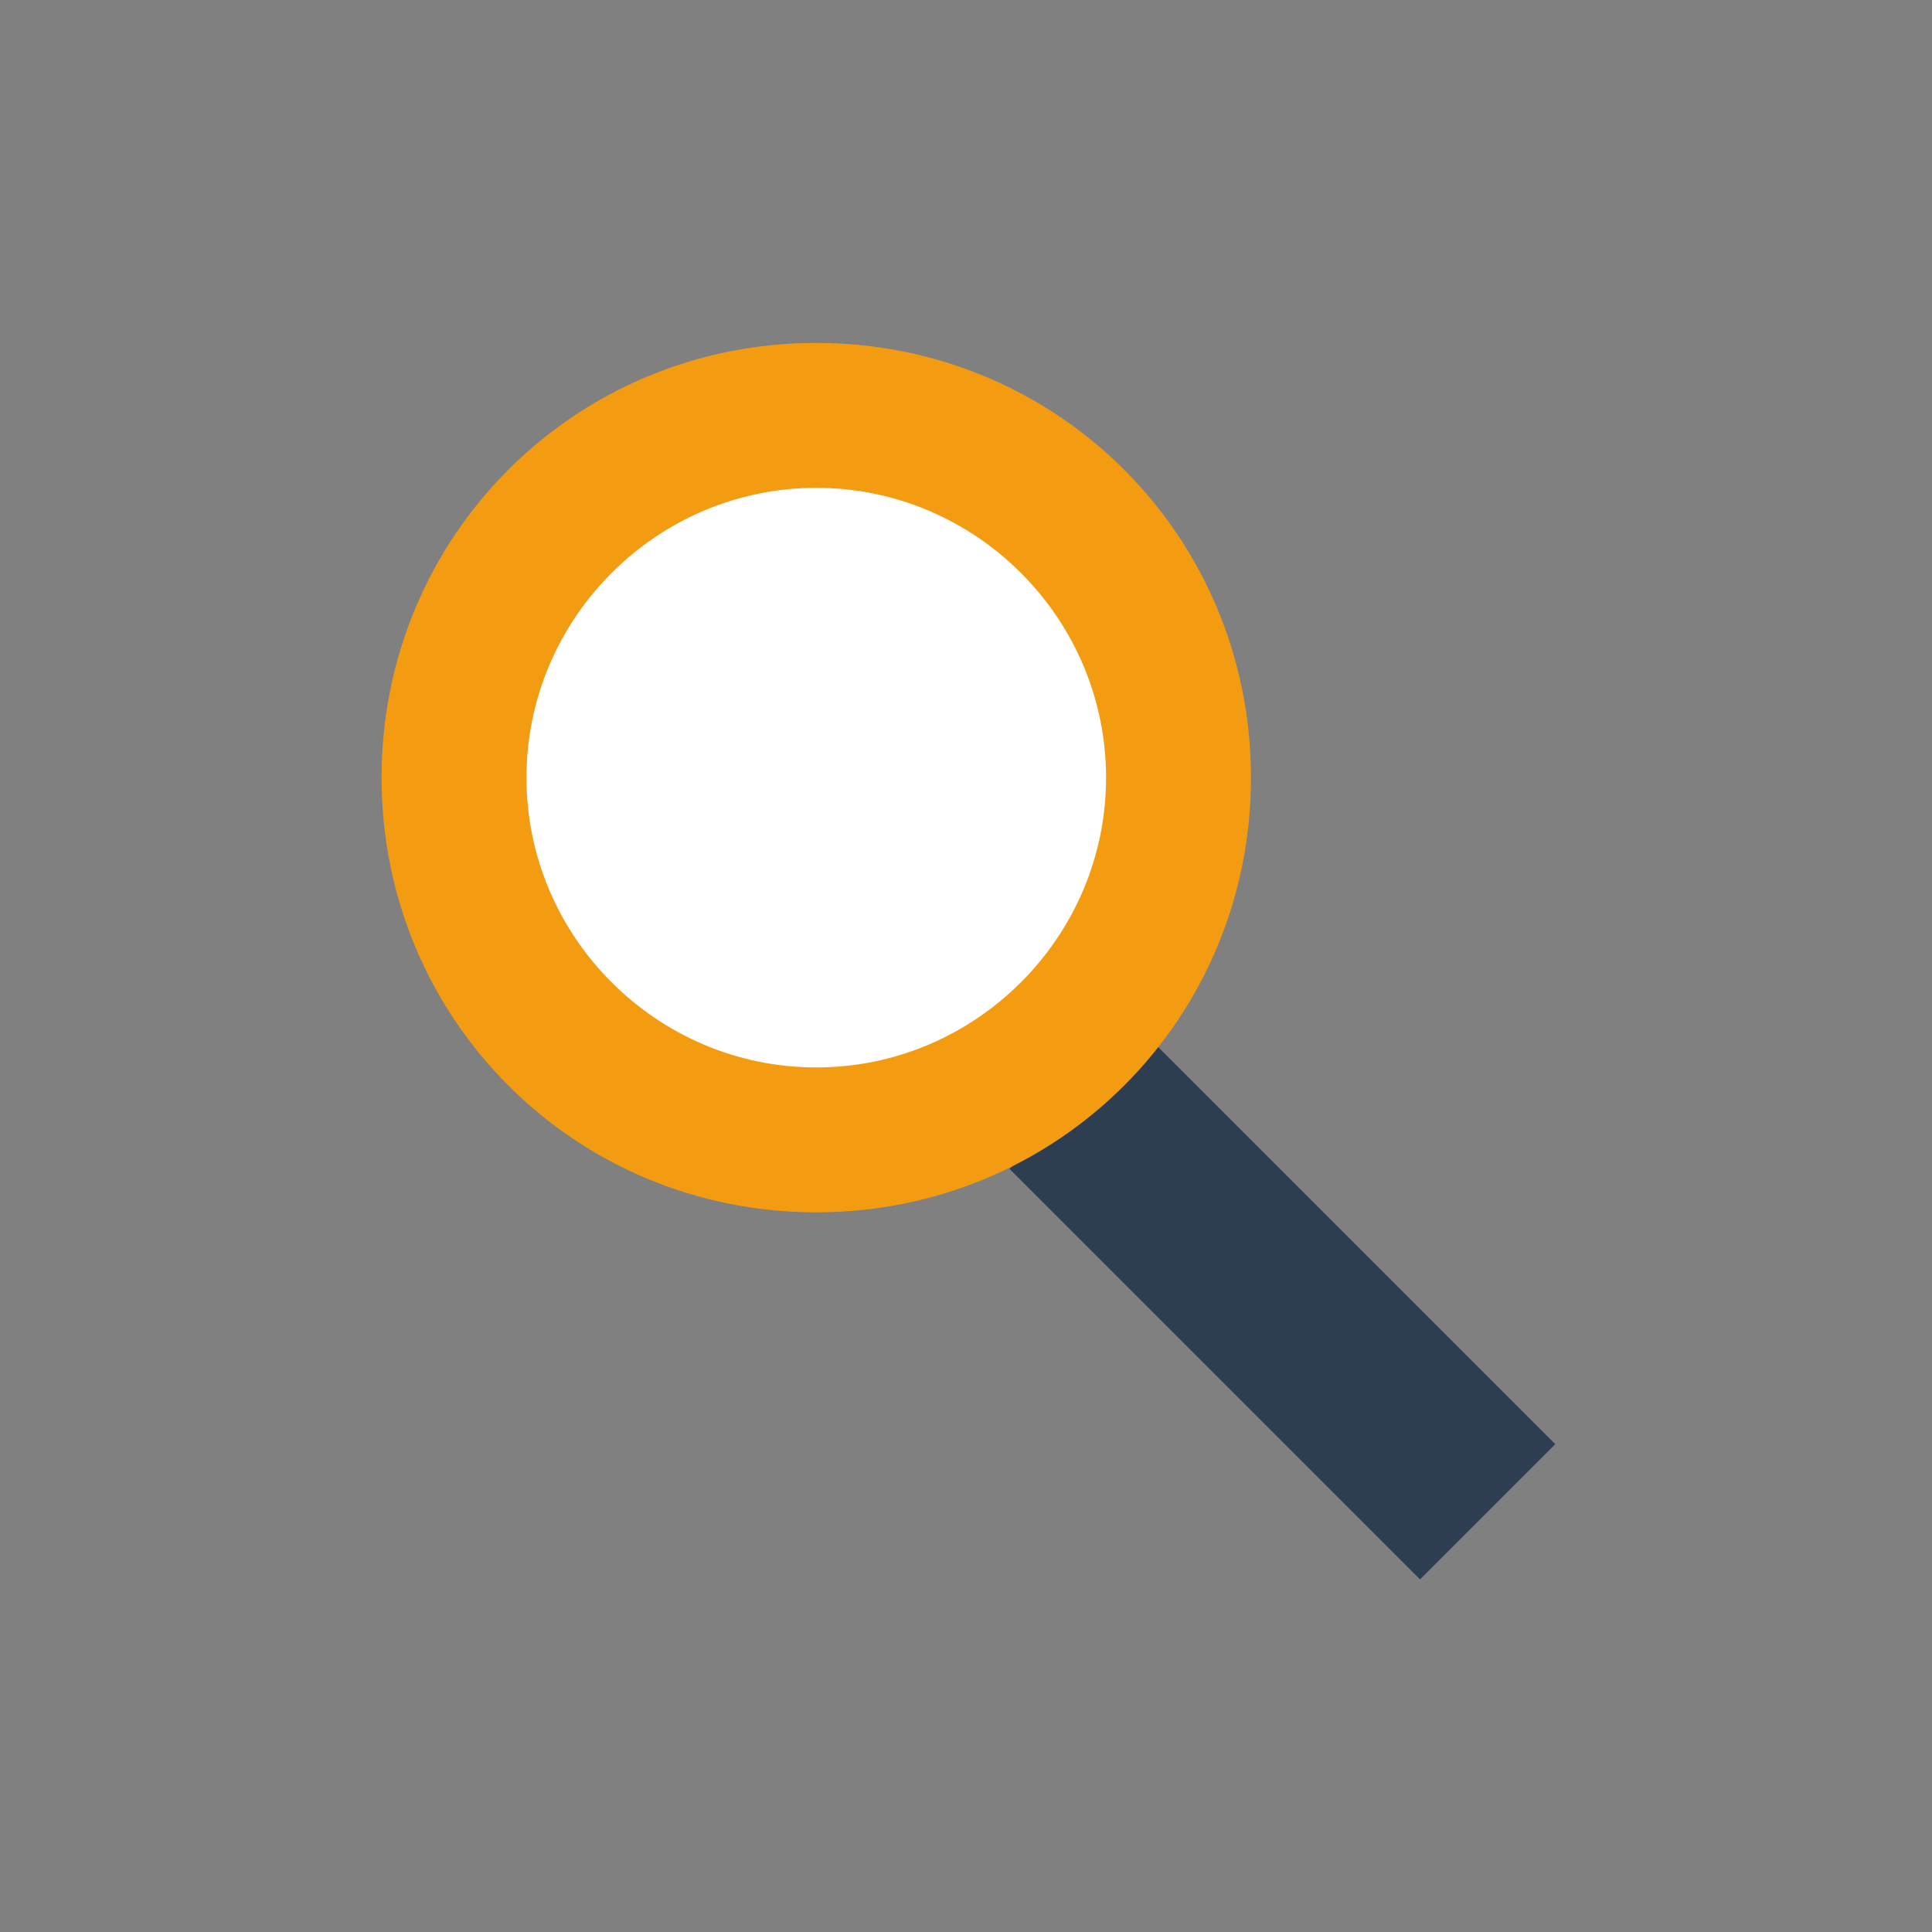 <svg xmlns="http://www.w3.org/2000/svg" xmlns:xlink="http://www.w3.org/1999/xlink" x="0" y="0" enable-background="new 0 0 40 40" version="1.1" viewBox="0 0 40 40" xml:space="preserve"><rect x="0" y="0" width="40" height="40" fill="#808080" stroke="none"/><g id="Web"><g id="Search_4_"><g id="Search_3_"><circle cx="16.8" cy="16.3" r="8" fill="#FFF" fill-rule="evenodd" clip-rule="evenodd"/></g><g id="Search_2_"><polygon fill="#2C3E50" fill-rule="evenodd" points="23.9 21.6 20.9 24.2 29.4 32.7 32.2 29.9" clip-rule="evenodd"/></g><g id="Search_1_"><path fill="#F39C12" fill-rule="evenodd" d="M16.9,7.1c-5,0-9,4-9,9c0,5,4,9,9,9c5,0,9-4,9-9 C25.9,11.1,21.9,7.1,16.9,7.1z M16.9,22.1c-3.3,0-6-2.7-6-6c0-3.3,2.7-6,6-6c3.3,0,6,2.7,6,6C22.9,19.4,20.2,22.1,16.9,22.1z" clip-rule="evenodd"/></g></g></g></svg>